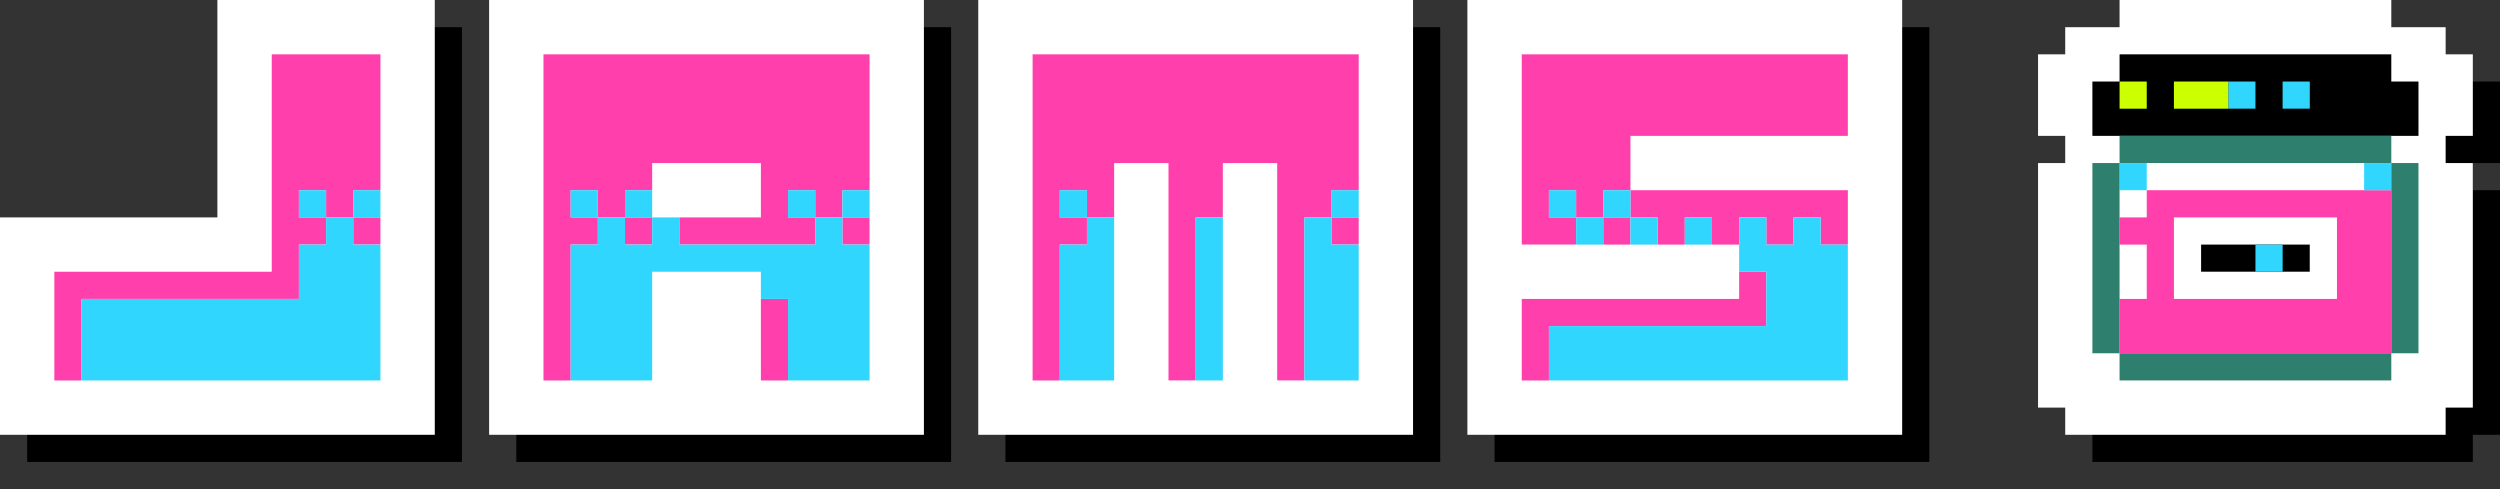 <?xml version="1.0" encoding="UTF-8" standalone="no"?>
<!-- Created with Inkscape (http://www.inkscape.org/) -->

<svg
   xmlns:dc="http://purl.org/dc/elements/1.1/"
   xmlns:cc="http://creativecommons.org/ns#"
   xmlns:rdf="http://www.w3.org/1999/02/22-rdf-syntax-ns#"
   xmlns:svg="http://www.w3.org/2000/svg"
   xmlns="http://www.w3.org/2000/svg"
   xmlns:sodipodi="http://sodipodi.sourceforge.net/DTD/sodipodi-0.dtd"
   xmlns:inkscape="http://www.inkscape.org/namespaces/inkscape"
   width="92"
   height="18"
   viewBox="0 0 92 18"
   id="svg2"
   version="1.1"
   inkscape:version="0.48.4 r9939">
  <rect x="0" y="0" width="92" height="18" fill="#333333" stroke="none"/>
  <defs
     id="defs4" />
  <sodipodi:namedview
     id="base"
     pagecolor="#ffffff"
     bordercolor="#666666"
     borderopacity="1.0"
     inkscape:pageopacity="0.0"
     inkscape:pageshadow="2"
     inkscape:zoom="24.01"
     inkscape:cx="18.612707"
     inkscape:cy="6.0332092"
     inkscape:document-units="px"
     inkscape:current-layer="layer2"
     showgrid="true"
     inkscape:window-width="1600"
     inkscape:window-height="838"
     inkscape:window-x="-8"
     inkscape:window-y="-8"
     inkscape:window-maximized="1">
    <inkscape:grid
       type="xygrid"
       id="grid2985"
       empspacing="5"
       visible="true"
       enabled="true"
       snapvisiblegridlinesonly="true" />
  </sodipodi:namedview>
  <g
     inkscape:groupmode="layer"
     id="layer2"
     inkscape:label="jams-logo"
     style="display:inline"
     sodipodi:insensitive="true">
    <path
       style="color:#000000;fill:#000000;fill-opacity:1;fill-rule:nonzero;stroke:none;stroke-width:5;marker:none;visibility:visible;display:inline;overflow:visible;enable-background:accumulate"
       d="m 15,1 0,14 -14,0 0,2 16,0 0,-16 z m 18,0 0,14 -14,0 0,2 16,0 0,-16 z m 18,0 0,14 -14,0 0,2 16,0 0,-16 z m 18,0 0,14 -14,0 0,2 16,0 0,-16 z m 9,0 0,1 -1,0 0,1 -1,0 0,2 1,0 0,1 12,0 0,1 0,8 -12,0 0,2 14,0 0,-1 1,0 0,-9 -1,0 0,-1 1,0 0,-3 -3,0 0,-1 -1,0 0,-1 z m 3,8 0,1 4,0 0,-1 z"
       id="rect4165"
       inkscape:connector-curvature="0"
       sodipodi:nodetypes="ccccccccccccccccccccccccccccccccccccccccccccccccccccccccccc" />
    <path
       style="color:#000000;fill:#ffffff;fill-opacity:1;fill-rule:nonzero;stroke:none;stroke-width:5;marker:none;visibility:visible;display:inline;overflow:visible;enable-background:accumulate"
       d="m 8,0 0,8 -8,0 0,8 16,0 0,-16 z m 10,0 0,16 16,0 0,-16 z m 18,0 0,16 16,0 0,-16 z m 18,0 0,16 16,0 0,-16 z m 24,0 0,1 -2,0 0,1 -1,0 0,3 1,0 0,1 -1,0 0,9 1,0 0,1 14,0 0,-1 1,0 0,-9 -1,0 0,-1 1,0 0,-2 0,-1 -1,0 0,-1 -2,0 0,-1 z m 0,2 10,0 0,1 1,0 0,2 -12,0 0,-2 1,0 z m 3,7 4,0 0,1 -4,0 z"
       id="rect4208"
       inkscape:connector-curvature="0"
       sodipodi:nodetypes="cccccccccccccccccccccccccccccccccccccccccccccccccccccccccccccc" />
    <path
       style="color:#000000;fill:#ff3fac;fill-opacity:1;fill-rule:nonzero;stroke:none;stroke-width:5;marker:none;visibility:visible;display:inline;overflow:visible;enable-background:accumulate"
       d="m 10,2 0,8 -8,0 0,4 1,0 0,-3 8,0 0,-2 1,0 0,-1 -1,0 0,-1 1,0 0,1 1,0 0,-1 1,0 0,-5 z m 3,6 0,1 1,0 0,-1 z m 7,-6 0,12 1,0 0,-5 1,0 0,-1 -1,0 0,-1 1,0 0,1 1,0 0,-1 1,0 0,-1 4,0 0,2 -3,0 0,1 5,0 0,-1 -1,0 0,-1 1,0 0,1 1,0 0,-1 1,0 0,-5 z m 11,6 0,1 1,0 0,-1 z m -8,0 0,1 1,0 0,-1 z m 15,-6 0,12 1,0 0,-5 1,0 0,-1 -1,0 0,-1 1,0 0,1 1,0 0,-2 2,0 0,2 0,6 1,0 0,-6 1,0 0,-2 2,0 0,2 0,6 1,0 0,-6 1,0 0,-1 1,0 0,-5 z m 11,6 0,1 1,0 0,-1 z m 7,-6 0,7 2,0 0,-1 -1,0 0,-1 1,0 0,1 1,0 0,-1 1,0 0,-2 8,0 0,-3 z m 4,5 0,1 1,0 0,1 1,0 0,-1 1,0 0,1 1,0 0,-1 1,0 0,1 1,0 0,-1 1,0 0,1 1,0 0,-2 z m 0,1 -1,0 0,1 1,0 z m 19,-1 0,1 -1,0 0,1 1,0 0,2 -1,0 0,2 10,0 0,-6 z m 1,1 6,0 0,3 -6,0 z m -16,2 0,1 -8,0 0,3 1,0 0,-2 8,0 0,-2 z m -36,1 0,3 1,0 0,-3 z"
       id="rect4263"
       inkscape:connector-curvature="0"
       sodipodi:nodetypes="cccccccccccccccccccccccccccccccccccccccccccccccccccccccccccccccccccccccccccccccccccccccccccccccccccccccccccccccccccccccccccccccccccccccccccccccccccccccccccccccccccccc" />
    <path
       style="color:#000000;fill:#31d6ff;fill-opacity:1;fill-rule:nonzero;stroke:none;stroke-width:5;marker:none;visibility:visible;display:inline;overflow:visible;enable-background:accumulate"
       d="m 82,3 0,1 1,0 0,-1 z m 2,0 0,1 1,0 0,-1 z m -6,3 0,1 1,0 0,-1 z m 9,0 0,1 1,0 0,-1 z m -76,1 0,1 1,0 0,-1 z m 1,1 0,1 -1,0 0,2 -8,0 0,3 11,0 0,-5 -1,0 0,-1 z m 1,0 1,0 0,-1 -1,0 z m 8,-1 0,1 1,0 0,-1 z m 1,1 0,1 -1,0 0,5 3,0 0,-4 4,0 0,1 1,0 0,3 3,0 0,-5 -1,0 0,-1 -1,0 0,1 -1,0 -4,0 0,-1 -1,0 0,1 -1,0 0,-1 z m 1,0 1,0 0,-1 -1,0 z m 7,0 0,-1 -1,0 0,1 z m 1,0 1,0 0,-1 -1,0 z m 8,-1 0,1 1,0 0,-1 z m 1,1 0,1 -1,0 0,5 2,0 0,-6 z m 9,-1 0,1 1,0 0,-1 z m 0,1 -1,0 0,6 2,0 0,-5 -1,0 z m 8,-1 0,1 1,0 0,-1 z m 1,1 0,1 1,0 0,-1 z m 1,0 1,0 0,-1 -1,0 z m 1,0 0,1 1,0 0,-1 z m -16,0 0,6 1,0 0,-6 z m 18,0 0,1 1,0 0,-1 z m 2,0 0,2 1,0 0,2 -8,0 0,2 11,0 0,-5 -1,0 0,-1 -1,0 0,1 -1,0 0,-1 z m 19,1 0,1 1,0 0,-1 z"
       id="rect4368"
       inkscape:connector-curvature="0"
       sodipodi:nodetypes="ccccccccccccccccccccccccccccccccccccccccccccccccccccccccccccccccccccccccccccccccccccccccccccccccccccccccccccccccccccccccccccccccccccccccccccccccccccccccccccccc" />
    <path
       style="color:#000000;fill:#ccff00;fill-opacity:1;fill-rule:nonzero;stroke:none;stroke-width:5;marker:none;visibility:visible;display:inline;overflow:visible;enable-background:accumulate"
       d="m 78,3 0,1 1,0 0,-1 -1,0 z m 2,0 0,1 2,0 0,-1 -2,0 z"
       id="rect4443"
       inkscape:connector-curvature="0" />
    <path
       style="color:#000000;fill:#2f7f6f;fill-opacity:1;fill-rule:nonzero;stroke:none;stroke-width:5;marker:none;visibility:visible;display:inline;overflow:visible;enable-background:accumulate"
       d="m 78,5 0,1 10,0 0,-1 -10,0 z m 10,1 0,7 1,0 0,-7 -1,0 z m 0,7 -10,0 0,1 10,0 0,-1 z m -10,0 0,-7 -1,0 0,7 1,0 z"
       id="rect4448"
       inkscape:connector-curvature="0" />
  </g>
</svg>
